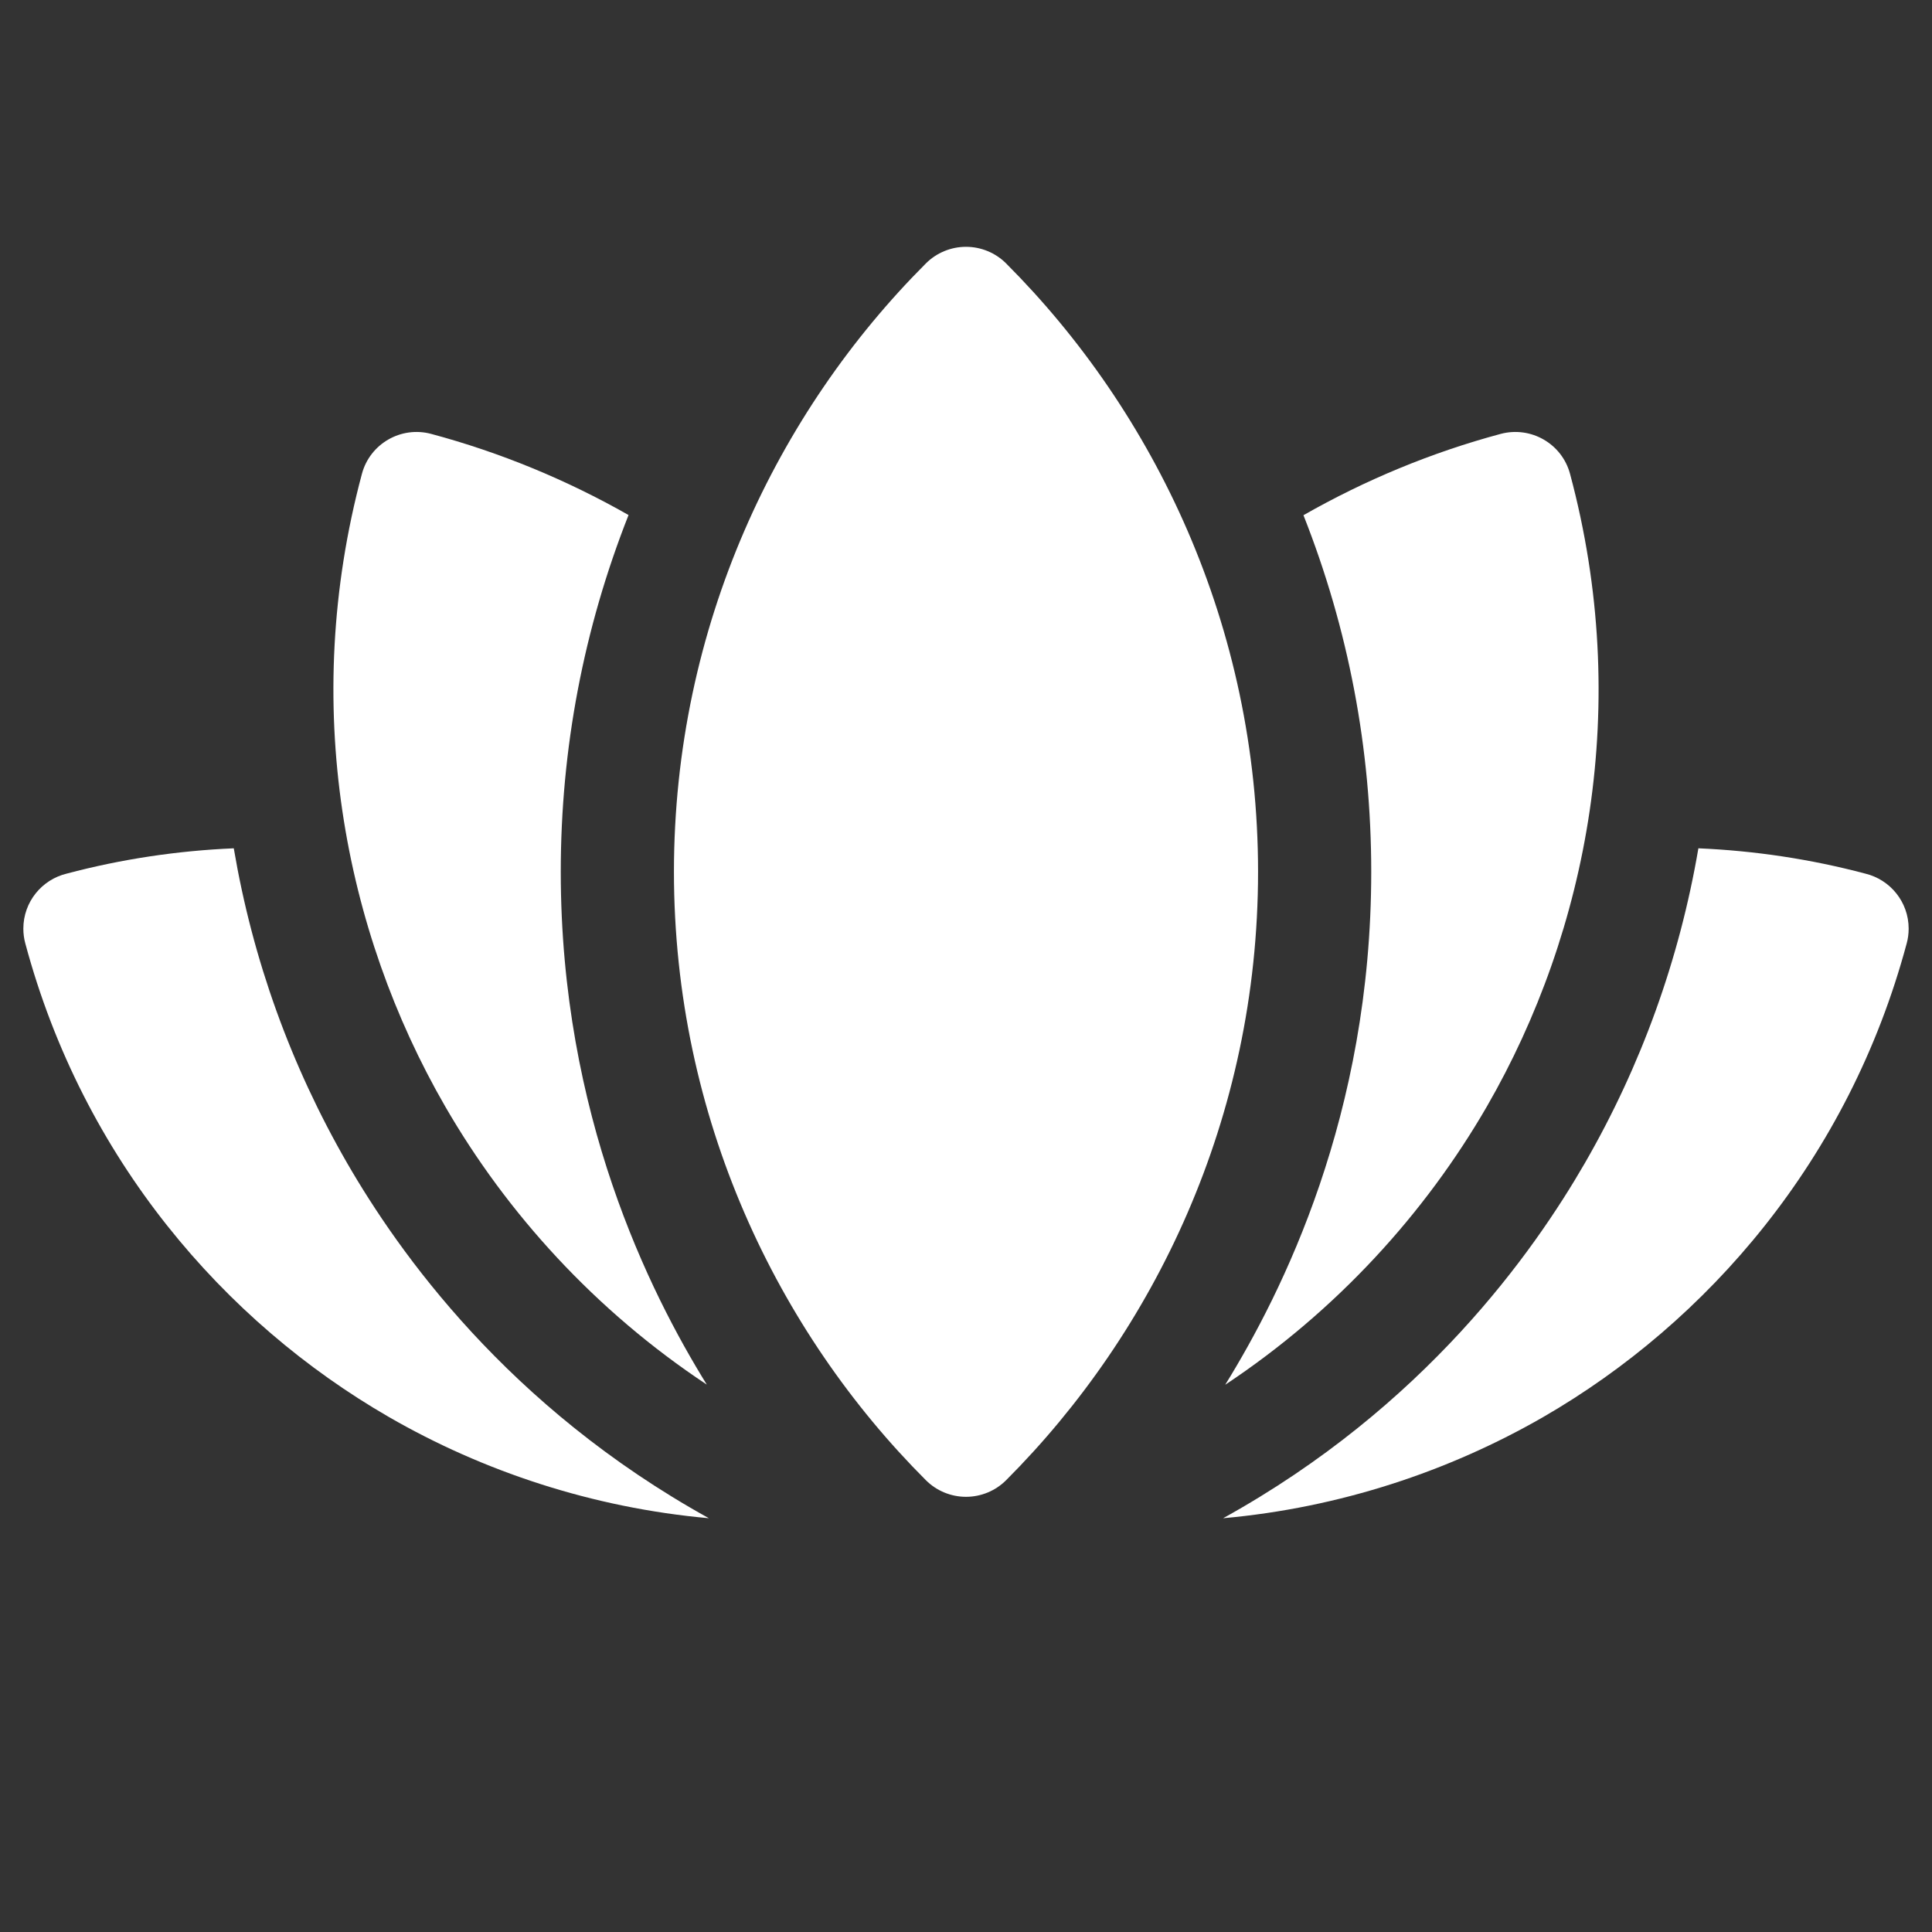 <svg width="12" height="12" viewBox="0 0 12 12" fill="none" xmlns="http://www.w3.org/2000/svg">
<rect x="0" y="0" width="12" height="12" fill="#333333" stroke="none"/>
<path d="M2.415 8.801C2.999 9.138 3.678 9.365 4.403 9.43C3.151 8.737 2.475 7.776 2.156 7.224C1.806 6.617 1.569 5.96 1.452 5.269C1.102 5.284 0.754 5.336 0.415 5.426C0.26 5.463 0.145 5.602 0.145 5.768C0.145 5.799 0.149 5.83 0.157 5.859C0.516 7.199 1.393 8.211 2.415 8.801Z" fill="white"/>
<path d="M7.597 9.43C8.322 9.365 9.001 9.138 9.586 8.801C10.607 8.211 11.484 7.199 11.843 5.859C11.851 5.83 11.855 5.799 11.855 5.768C11.855 5.602 11.74 5.463 11.585 5.426C11.246 5.336 10.898 5.284 10.549 5.269C10.431 5.96 10.194 6.617 9.844 7.224C9.525 7.776 8.85 8.737 7.597 9.43Z" fill="white"/>
<path d="M4.39 8.6C4.035 8.026 3.483 6.925 3.483 5.415C3.483 4.65 3.625 3.906 3.904 3.199C3.519 2.98 3.107 2.81 2.678 2.695C2.491 2.645 2.298 2.756 2.248 2.943C1.864 4.375 2.135 5.781 2.765 6.872C3.148 7.535 3.697 8.141 4.39 8.6Z" fill="white"/>
<path d="M7.61 8.601C8.303 8.141 8.852 7.535 9.235 6.873C9.865 5.781 10.136 4.375 9.752 2.944C9.702 2.756 9.509 2.645 9.321 2.695C8.892 2.81 8.48 2.981 8.096 3.2C8.375 3.906 8.517 4.65 8.517 5.415C8.517 6.926 7.964 8.028 7.61 8.601Z" fill="white"/>
<path d="M6.249 1.636C6.183 1.57 6.093 1.533 6 1.533C5.907 1.533 5.817 1.57 5.751 1.636C4.83 2.557 4.186 3.886 4.186 5.415C4.186 6.944 4.831 8.274 5.751 9.194C5.817 9.26 5.907 9.297 6 9.297C6.093 9.297 6.183 9.26 6.249 9.194C7.168 8.274 7.814 6.945 7.814 5.415C7.814 3.886 7.169 2.557 6.249 1.636Z" fill="white"/>
</svg>
